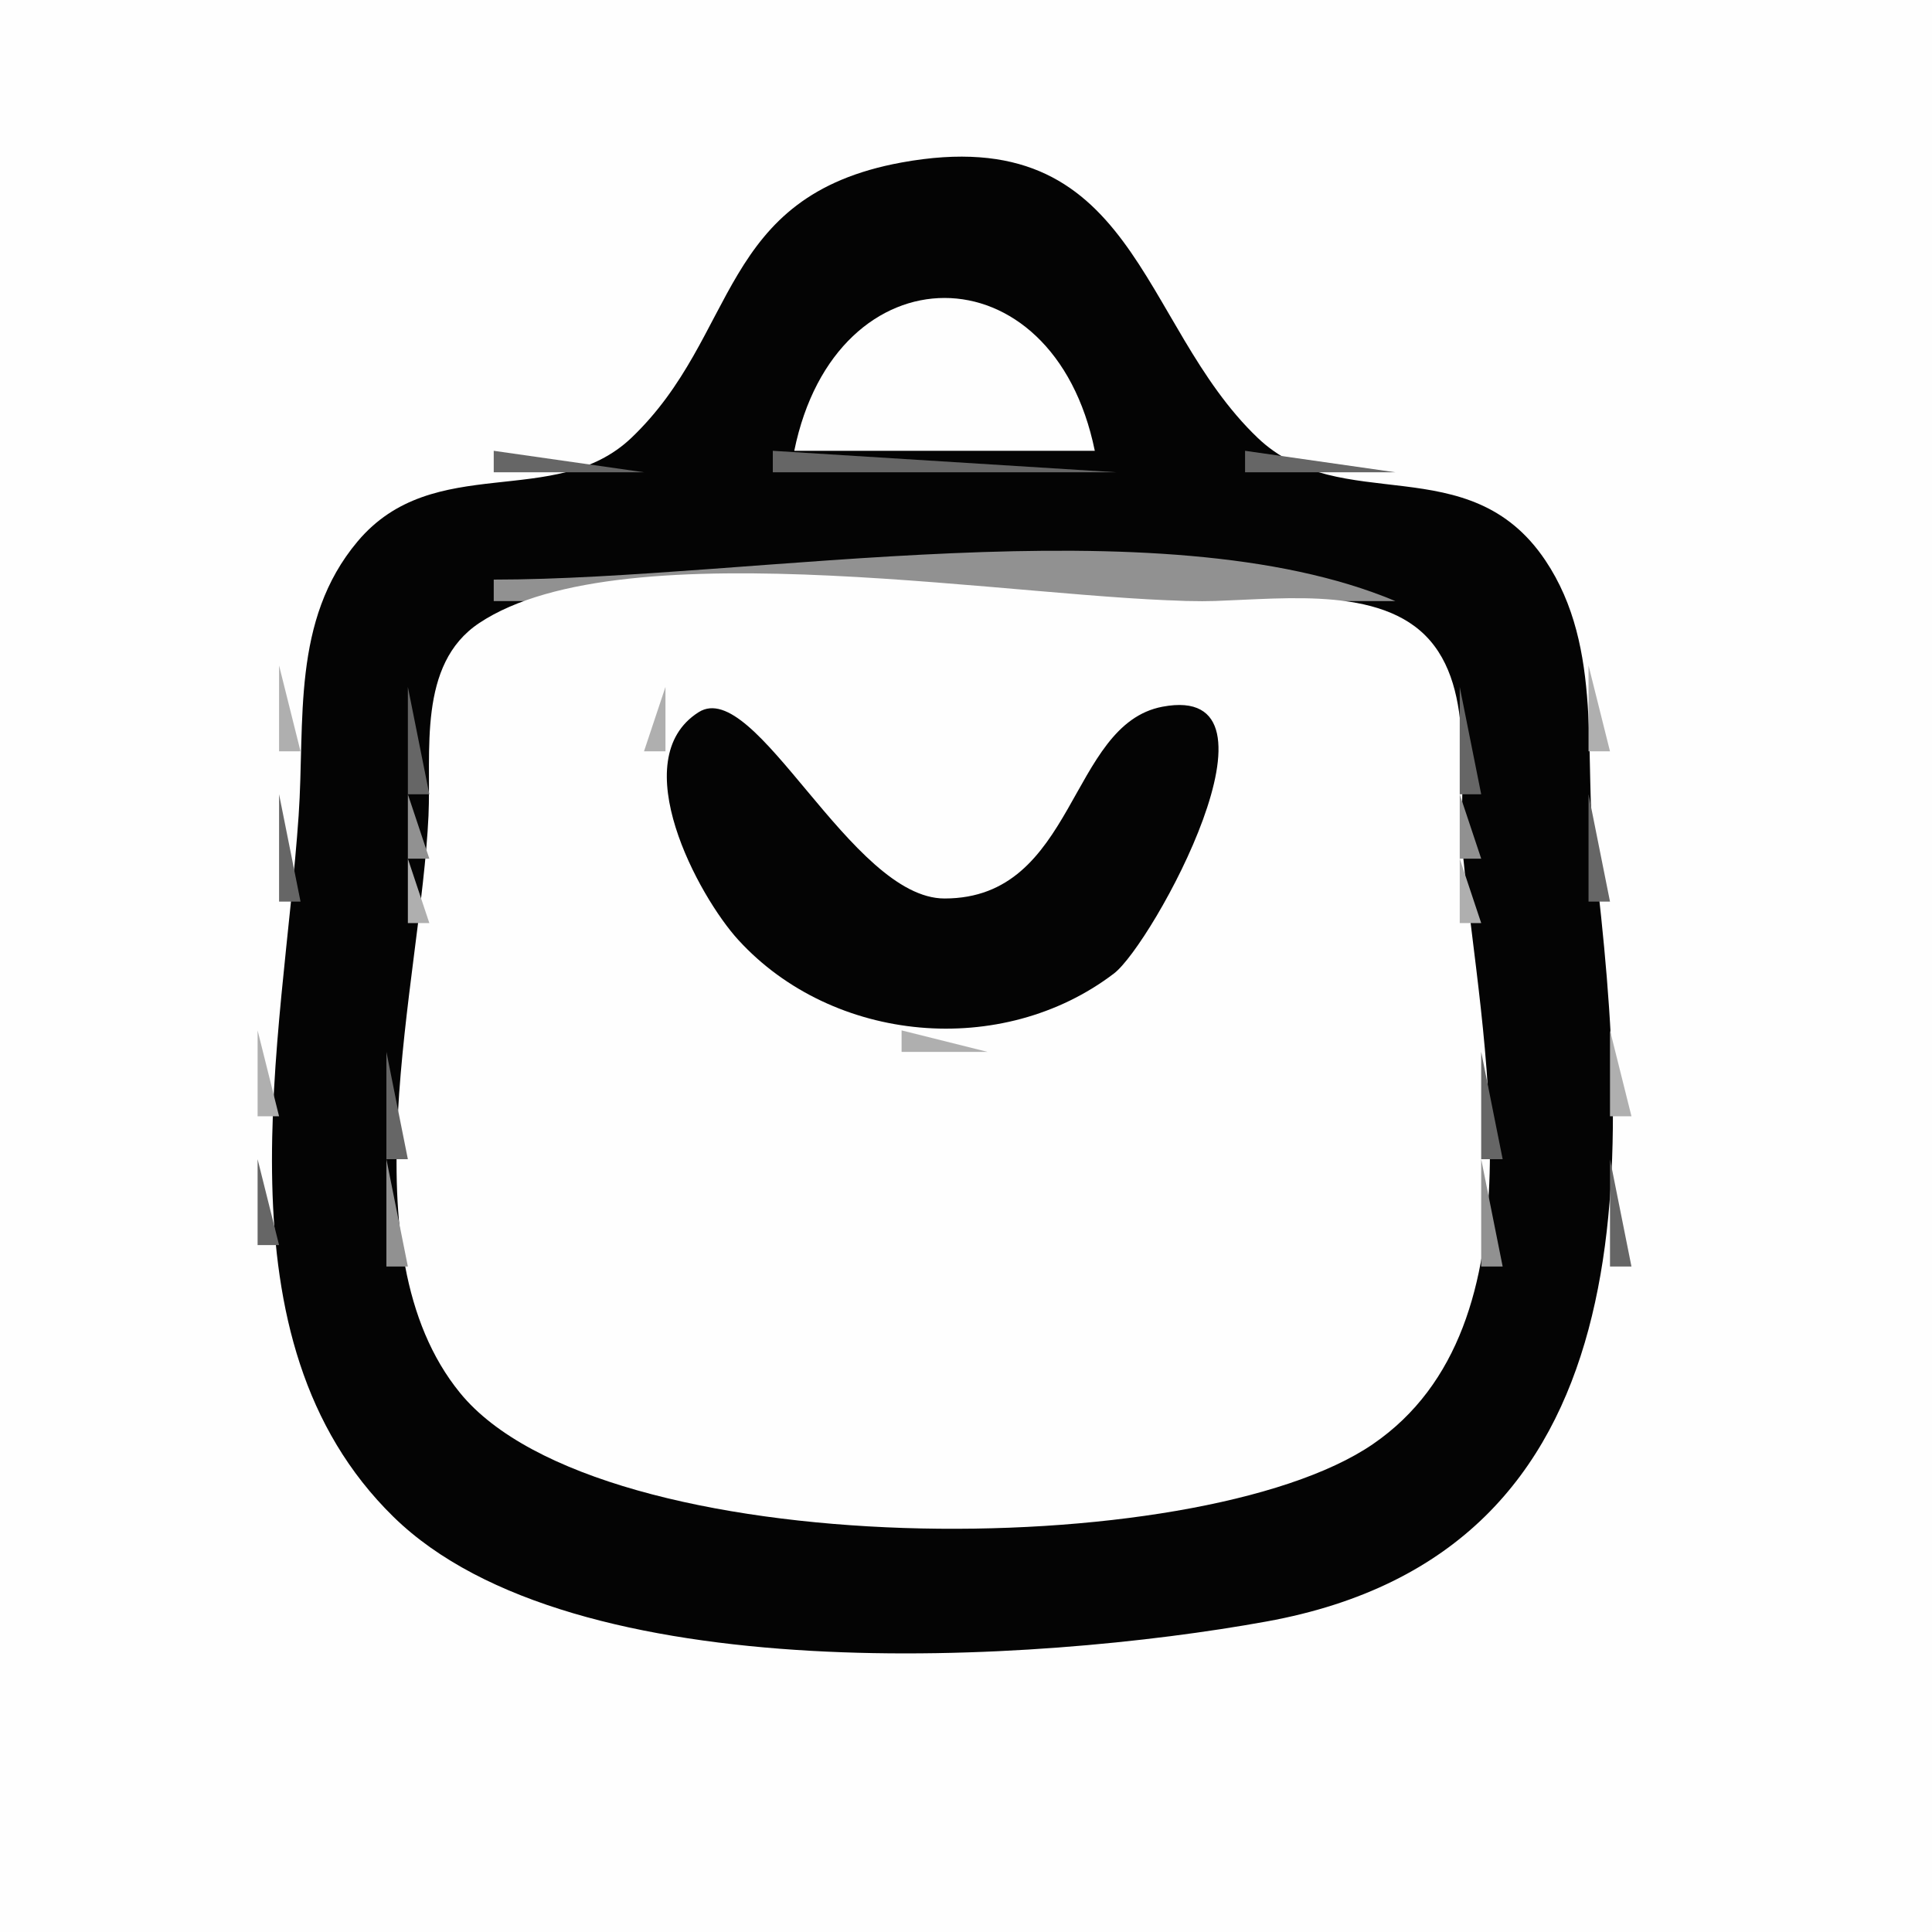 <?xml version="1.0" standalone="yes"?>
<svg xmlns="http://www.w3.org/2000/svg" width="90" height="90">
<path style="fill:#fefefe; stroke:none;" d="M0 0L0 90L90 90L90 0L0 0z"/>
<path style="fill:#919191; stroke:none;" d="M40 7L41 8L40 7z"/>
<path style="fill:#666666; stroke:none;" d="M41 7L42 8L41 7z"/>
<path style="fill:#040404; stroke:none;" d="M42 7.569C33.427 9.134 34.439 15.604 29.412 20.397C25.872 23.771 20.204 20.997 16.653 25.228C13.568 28.904 14.216 33.571 13.911 38C13.189 48.473 9.886 62.395 18.329 70.66C26.698 78.852 48.252 77.487 59 75.535C76.917 72.282 75.98 54.365 74.285 40C73.739 35.372 74.734 30.203 71.991 26.109C68.434 20.801 62.469 24.103 58.588 20.397C52.995 15.055 52.961 5.57 42 7.569z"/>
<path style="fill:#666666; stroke:none;" d="M46 7L47 8L46 7z"/>
<path style="fill:#919191; stroke:none;" d="M47 7L48 8L47 7z"/>
<path style="fill:#afafaf; stroke:none;" d="M37 8L38 9L37 8z"/>
<path style="fill:#666666; stroke:none;" d="M38 8L39 9L38 8M49 8L50 9L49 8z"/>
<path style="fill:#afafaf; stroke:none;" d="M50 8L51 9L50 8z"/>
<path style="fill:#666666; stroke:none;" d="M36 9L37 10L36 9M51 9L52 10L51 9z"/>
<path style="fill:#afafaf; stroke:none;" d="M34 10L35 11L34 10M53 10L54 11L53 10z"/>
<path style="fill:#666666; stroke:none;" d="M33 12L34 13L33 12z"/>
<path style="fill:#919191; stroke:none;" d="M32 13L33 14L32 13M41 13L42 14L41 13z"/>
<path style="fill:#fefefe; stroke:none;" d="M37 21L51 21C49.067 11.507 38.933 11.507 37 21z"/>
<path style="fill:#919191; stroke:none;" d="M46 13L47 14L46 13M55 13L56 14L55 13z"/>
<path style="fill:#666666; stroke:none;" d="M39 14L40 15L39 14M48 14L49 15L48 14z"/>
<path style="fill:#919191; stroke:none;" d="M31 15L32 16L31 15M38 15L39 16L38 15M49 15L50 16L49 15M56 15L57 16L56 15z"/>
<path style="fill:#666666; stroke:none;" d="M37 16L38 17L37 16M50 16L51 17L50 16z"/>
<path style="fill:#afafaf; stroke:none;" d="M37 17L38 18L37 17M50 17L51 18L50 17M30 18L31 19L30 18M57 18L58 19L57 18z"/>
<path style="fill:#919191; stroke:none;" d="M30.333 19.667L30.667 20.333L30.333 19.667z"/>
<path style="fill:#666666; stroke:none;" d="M36 19L37 20L36 19M51 19L52 20L51 19z"/>
<path style="fill:#919191; stroke:none;" d="M57.333 19.667L57.667 20.333L57.333 19.667M36 20L37 21L36 20M51 20L52 21L51 20z"/>
<path style="fill:#afafaf; stroke:none;" d="M21 21L22 22L21 21z"/>
<path style="fill:#919191; stroke:none;" d="M22 21L23 22L22 21z"/>
<path style="fill:#666666; stroke:none;" d="M23 21L23 22L30 22L23 21M36 21L36 22L52 22L36 21M58 21L58 22L65 22L58 21z"/>
<path style="fill:#919191; stroke:none;" d="M65 21L66 22L65 21z"/>
<path style="fill:#afafaf; stroke:none;" d="M66 21L67 22L66 21M18 22L19 23L18 22z"/>
<path style="fill:#666666; stroke:none;" d="M19 22L20 23L19 22M68 22L69 23L68 22z"/>
<path style="fill:#afafaf; stroke:none;" d="M69 22L70 23L69 22z"/>
<path style="fill:#919191; stroke:none;" d="M17 23L18 24L17 23M70 23L71 24L70 23M16 24L17 25L16 24M71 24L72 25L71 24z"/>
<path style="fill:#afafaf; stroke:none;" d="M15 25L16 26L15 25M72 25L73 26L72 25z"/>
<path style="fill:#666666; stroke:none;" d="M15 26L16 27L15 26M72 26L73 27L72 26z"/>
<path style="fill:#afafaf; stroke:none;" d="M14 27L15 28L14 27z"/>
<path style="fill:#666666; stroke:none;" d="M22 27L23 28L22 27z"/>
<path style="fill:#919191; stroke:none;" d="M23 27L23 28L65 28C54.012 23.389 34.957 27 23 27z"/>
<path style="fill:#666666; stroke:none;" d="M65 27L66 28L65 27z"/>
<path style="fill:#afafaf; stroke:none;" d="M73 27L74 28L73 27z"/>
<path style="fill:#666666; stroke:none;" d="M14 28L15 29L14 28z"/>
<path style="fill:#afafaf; stroke:none;" d="M21 28L20 30L21 28z"/>
<path style="fill:#fefefe; stroke:none;" d="M22.318 29.028C19.437 30.95 20.097 35.029 19.961 38C19.605 45.745 16.029 58.271 21.434 64.891C27.969 72.897 55.805 72.859 63.956 67.272C72.049 61.726 68.958 48.274 68.17 40C67.869 36.846 68.871 32.078 66.397 29.603C63.971 27.177 59.101 28 56 28C47.907 28 29.109 24.496 22.318 29.028z"/>
<path style="fill:#afafaf; stroke:none;" d="M66 28L67 29L66 28z"/>
<path style="fill:#666666; stroke:none;" d="M73 28L74 29L73 28z"/>
<path style="fill:#afafaf; stroke:none;" d="M67 29L68 30L67 29M13 31L13 35L14 35L13 31M74 31L74 35L75 35L74 31z"/>
<path style="fill:#666666; stroke:none;" d="M19 32L19 37L20 37L19 32z"/>
<path style="fill:#afafaf; stroke:none;" d="M31 32L30 35L31 35L31 32z"/>
<path style="fill:#040404; stroke:none;" d="M32.546 33.176C29.075 35.373 32.54 41.759 34.394 43.786C38.804 48.609 46.69 49.317 51.895 45.347C53.676 43.989 60.412 31.739 54.154 32.921C49.768 33.75 50.13 41.855 44 41.855C39.64 41.855 35.198 31.498 32.546 33.176z"/>
<path style="fill:#afafaf; stroke:none;" d="M35 32L36 33L35 32M52 32L53 33L52 32M56 32L57 33L56 32z"/>
<path style="fill:#666666; stroke:none;" d="M68 32L68 37L69 37L68 32z"/>
<path style="fill:#919191; stroke:none;" d="M36 34L37 35L36 34M51 34L52 35L51 34M57.333 34.667L57.667 35.333L57.333 34.667M13.333 35.667L13.667 36.333L13.333 35.667M30.333 35.667L30.667 36.333L30.333 35.667z"/>
<path style="fill:#666666; stroke:none;" d="M36.333 35.667L36.667 36.333L36.333 35.667M51.333 35.667L51.667 36.333L51.333 35.667z"/>
<path style="fill:#919191; stroke:none;" d="M74.333 35.667L74.667 36.333L74.333 35.667z"/>
<path style="fill:#afafaf; stroke:none;" d="M57.333 36.667L57.667 37.333L57.333 36.667z"/>
<path style="fill:#666666; stroke:none;" d="M13 37L13 42L14 42L13 37z"/>
<path style="fill:#919191; stroke:none;" d="M19 37L19 40L20 40L19 37z"/>
<path style="fill:#afafaf; stroke:none;" d="M30 37L31 38L30 37z"/>
<path style="fill:#919191; stroke:none;" d="M68 37L68 40L69 40L68 37z"/>
<path style="fill:#666666; stroke:none;" d="M74 37L74 42L75 42L74 37z"/>
<path style="fill:#919191; stroke:none;" d="M37 38L38 39L37 38M50 38L51 39L50 38z"/>
<path style="fill:#666666; stroke:none;" d="M31 39L32 40L31 39z"/>
<path style="fill:#afafaf; stroke:none;" d="M38 39L39 40L38 39M49 39L50 40L49 39z"/>
<path style="fill:#666666; stroke:none;" d="M56 39L57 40L56 39z"/>
<path style="fill:#afafaf; stroke:none;" d="M19 40L19 43L20 43L19 40M31 40L32 41L31 40M39 40L40 41L39 40M48 40L49 41L48 40M56 40L57 41L56 40M68 40L68 43L69 43L68 40z"/>
<path style="fill:#666666; stroke:none;" d="M32 41L33 42L32 41z"/>
<path style="fill:#919191; stroke:none;" d="M40 41L41 42L40 41M47 41L48 42L47 41z"/>
<path style="fill:#666666; stroke:none;" d="M55 41L56 42L55 41z"/>
<path style="fill:#afafaf; stroke:none;" d="M32 42L33 43L32 42z"/>
<path style="fill:#666666; stroke:none;" d="M43.667 42.333L44.333 42.667L43.667 42.333z"/>
<path style="fill:#afafaf; stroke:none;" d="M55 42L56 43L55 42z"/>
<path style="fill:#919191; stroke:none;" d="M33 43L34 44L33 43z"/>
<path style="fill:#afafaf; stroke:none;" d="M54 43L55 44L54 43z"/>
<path style="fill:#919191; stroke:none;" d="M34 44L35 45L34 44M53 44L54 45L53 44z"/>
<path style="fill:#afafaf; stroke:none;" d="M35 45L36 46L35 45M52 45L53 46L52 45z"/>
<path style="fill:#666666; stroke:none;" d="M37 46L38 47L37 46M50 46L51 47L50 46z"/>
<path style="fill:#afafaf; stroke:none;" d="M38 47L39 48L38 47z"/>
<path style="fill:#666666; stroke:none;" d="M39 47L40 48L39 47M48 47L49 48L48 47z"/>
<path style="fill:#afafaf; stroke:none;" d="M49 47L50 48L49 47M12 48L12 52L13 52L12 48M42 48L42 49L46 49L42 48M75 48L75 52L76 52L75 48z"/>
<path style="fill:#666666; stroke:none;" d="M18 49L18 54L19 54L18 49M69 49L69 54L70 54L69 49z"/>
<path style="fill:#919191; stroke:none;" d="M12.333 52.667L12.667 53.333L12.333 52.667M75.333 52.667L75.667 53.333L75.333 52.667z"/>
<path style="fill:#666666; stroke:none;" d="M12 54L12 58L13 58L12 54z"/>
<path style="fill:#919191; stroke:none;" d="M18 54L18 59L19 59L18 54M69 54L69 59L70 59L69 54z"/>
<path style="fill:#666666; stroke:none;" d="M75 54L75 59L76 59L75 54z"/>
<path style="fill:#919191; stroke:none;" d="M12.333 58.667L12.667 59.333L12.333 58.667z"/>
<path style="fill:#666666; stroke:none;" d="M18 59L19 60L18 59M69 59L70 60L69 59z"/>
<path style="fill:#919191; stroke:none;" d="M75 59L76 60L75 59z"/>
<path style="fill:#afafaf; stroke:none;" d="M12 60L13 61L12 60M75 60L76 61L75 60z"/>
<path style="fill:#666666; stroke:none;" d="M19 62L20 63L19 62M68 62L69 63L68 62M74.333 62.667L74.667 63.333L74.333 62.667M13 63L14 64L13 63M20 64L21 65L20 64M67 64L68 65L67 64M14 65L15 66L14 65z"/>
<path style="fill:#919191; stroke:none;" d="M21 65L22 66L21 65M66 65L67 66L66 65z"/>
<path style="fill:#666666; stroke:none;" d="M73 65L74 66L73 65z"/>
<path style="fill:#afafaf; stroke:none;" d="M14 66L15 67L14 66z"/>
<path style="fill:#919191; stroke:none;" d="M22 66L23 67L22 66M65 66L66 67L65 66z"/>
<path style="fill:#afafaf; stroke:none;" d="M73 66L74 67L73 66z"/>
<path style="fill:#666666; stroke:none;" d="M15 67L16 68L15 67M23 67L24 68L23 67M64 67L65 68L64 67M72 67L73 68L72 67M16 68L17 69L16 68z"/>
<path style="fill:#afafaf; stroke:none;" d="M25 68L26 69L25 68M62 68L63 69L62 68z"/>
<path style="fill:#666666; stroke:none;" d="M71 68L72 69L71 68M27 69L28 70L27 69z"/>
<path style="fill:#afafaf; stroke:none;" d="M28.667 69.333L29.333 69.667L28.667 69.333M58.667 69.333L59.333 69.667L58.667 69.333z"/>
<path style="fill:#666666; stroke:none;" d="M60 69L61 70L60 69z"/>
<path style="fill:#afafaf; stroke:none;" d="M17 70L18 71L17 70M70 70L71 71L70 70z"/>
<path style="fill:#666666; stroke:none;" d="M20 72L21 73L20 72M67 72L68 73L67 72z"/>
<path style="fill:#afafaf; stroke:none;" d="M21 73L22 74L21 73M66 73L67 74L66 73M23 74L24 75L23 74z"/>
<path style="fill:#666666; stroke:none;" d="M24 74L25 75L24 74M63 74L64 75L63 74z"/>
<path style="fill:#afafaf; stroke:none;" d="M64 74L65 75L64 74M26 75L27 76L26 75z"/>
<path style="fill:#666666; stroke:none;" d="M27.667 75.333L28.333 75.667L27.667 75.333M59.667 75.333L60.333 75.667L59.667 75.333z"/>
<path style="fill:#afafaf; stroke:none;" d="M61 75L62 76L61 75z"/>
</svg>
